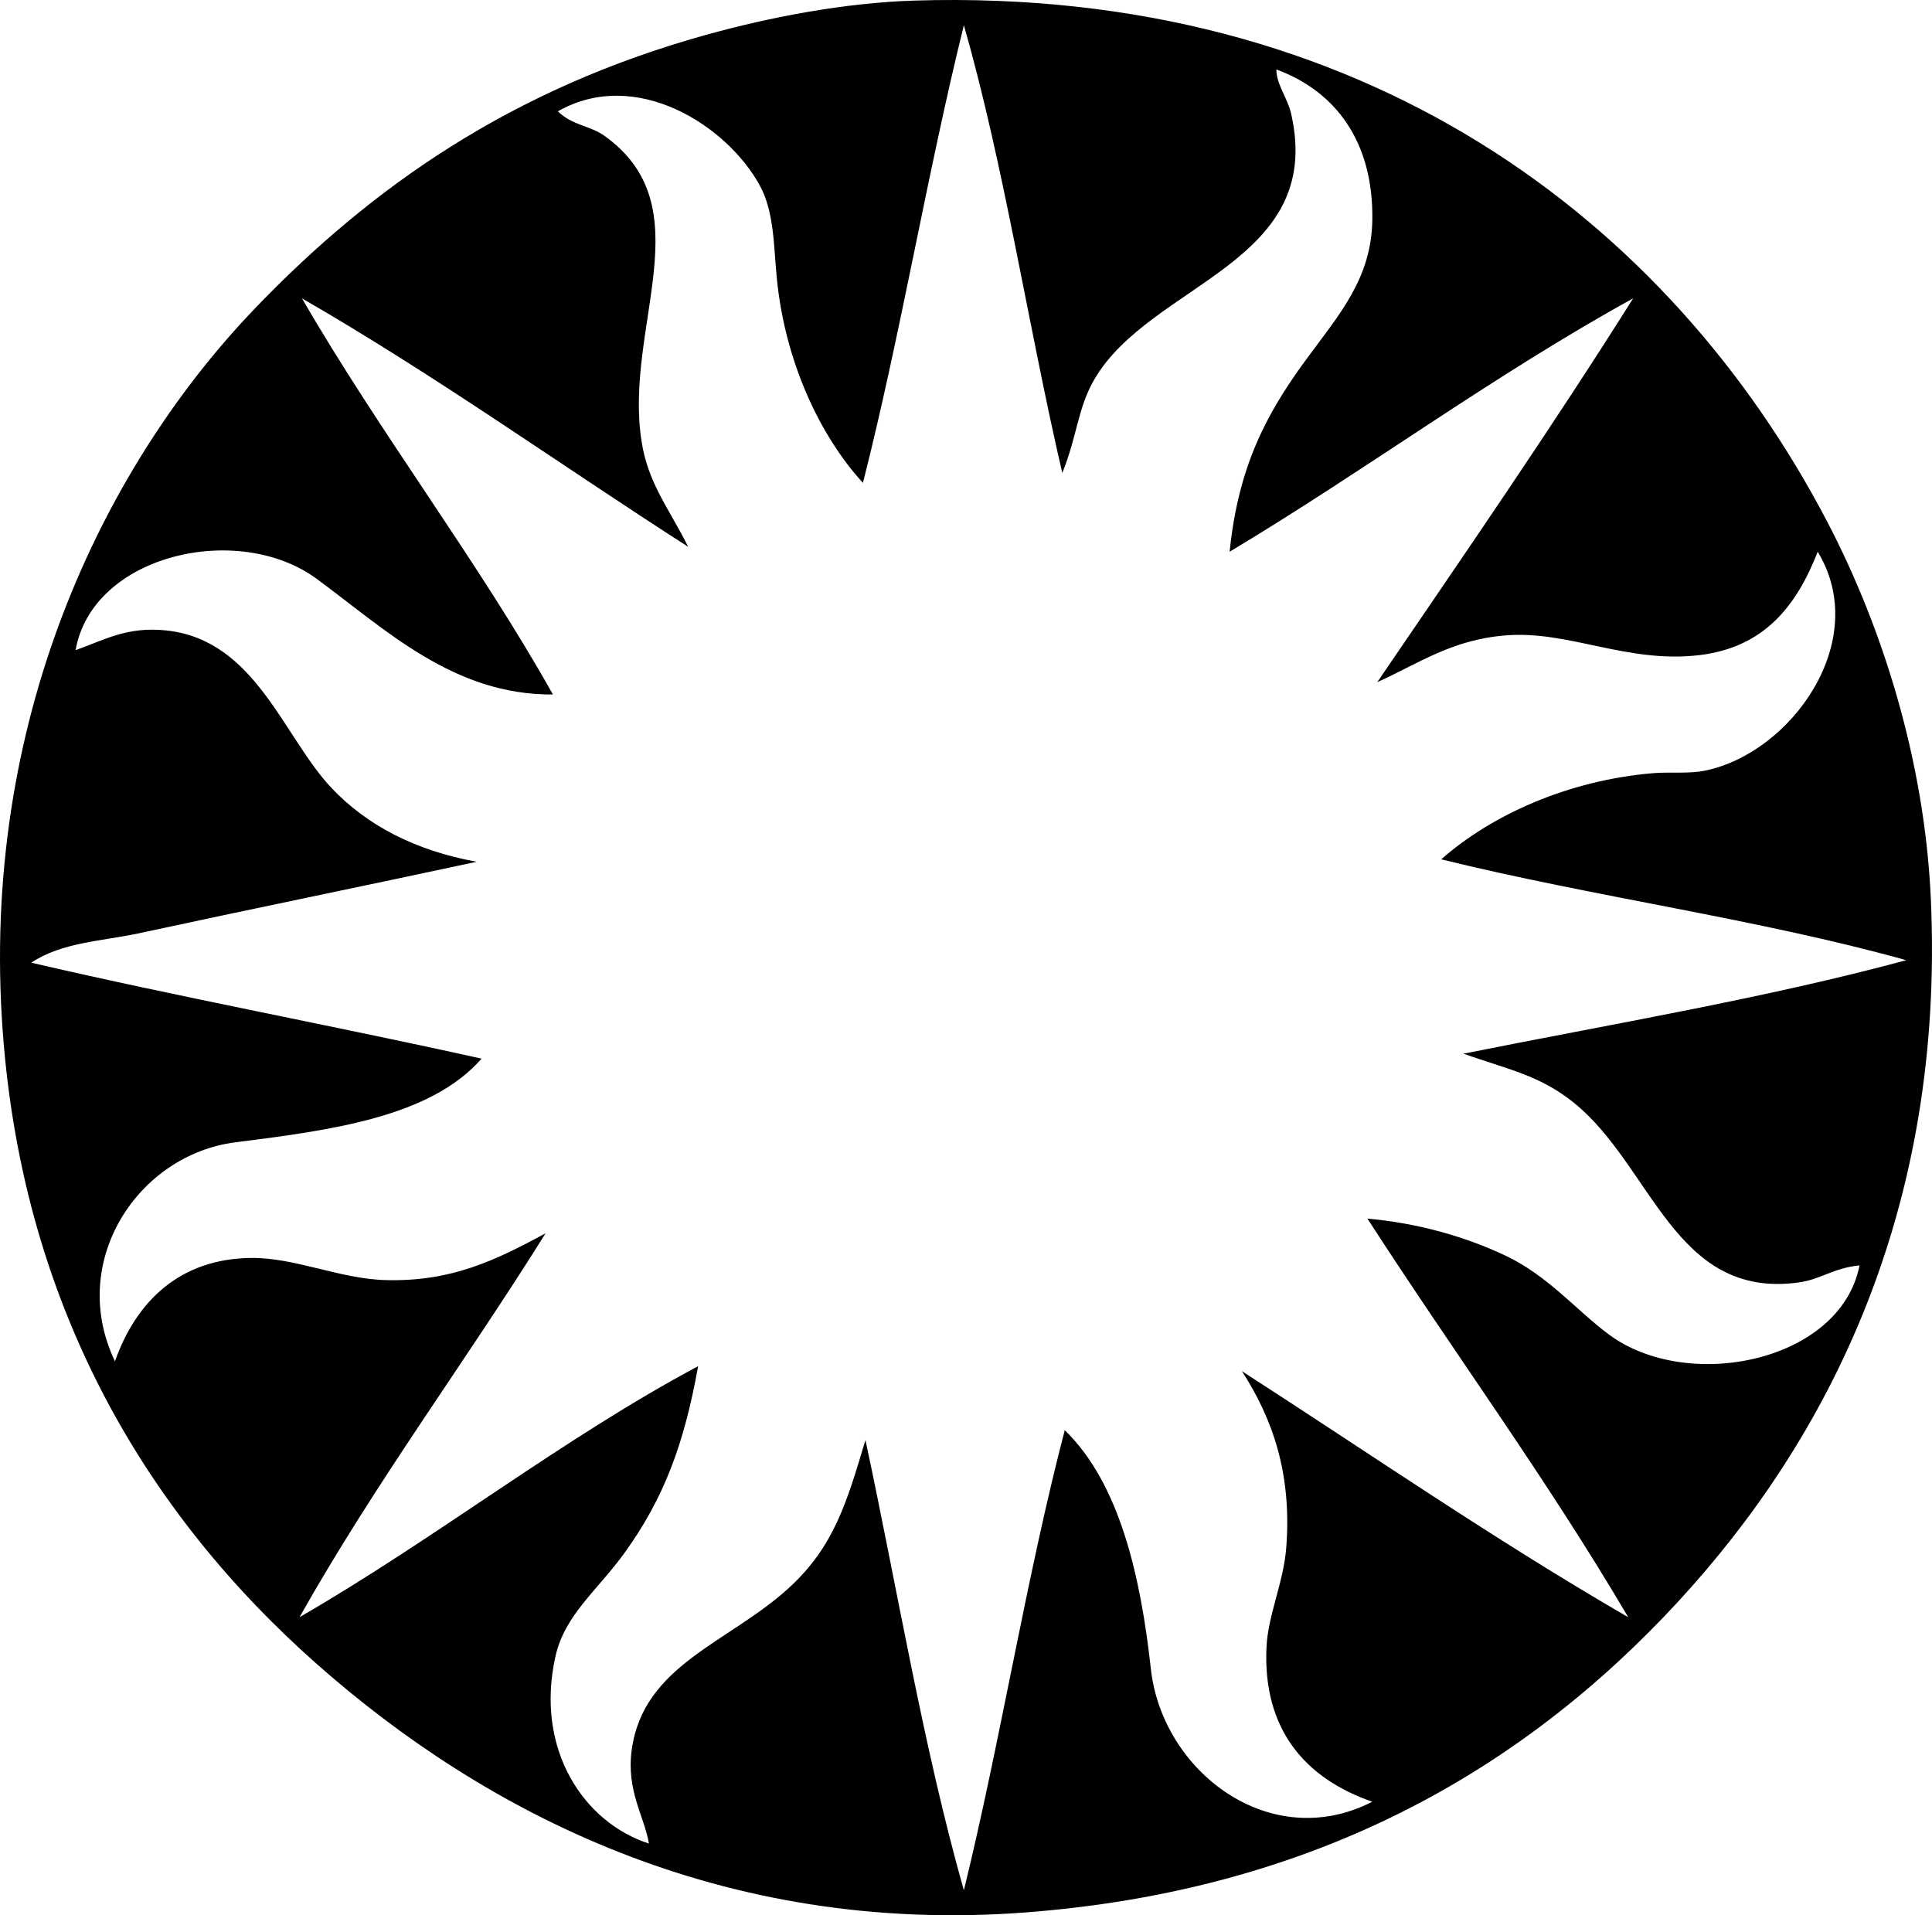 <?xml version="1.0" encoding="iso-8859-1"?>
<!-- Generator: Adobe Illustrator 19.2.0, SVG Export Plug-In . SVG Version: 6.00 Build 0)  -->
<svg version="1.1" xmlns="http://www.w3.org/2000/svg" xmlns:xlink="http://www.w3.org/1999/xlink" x="0px" y="0px"
	 viewBox="0 0 94.065 93.248" style="enable-background:new 0 0 94.065 93.248;" xml:space="preserve">
<g id="Smithsonian_x5F_Institute">
	<path style="fill-rule:evenodd;clip-rule:evenodd;" d="M44.532,0.028C66.336-0.64,81.291,10.697,88.977,25.426
		c2.675,5.126,4.727,11.615,5.031,18.329c0.688,15.167-5.004,26.325-12.339,34.263c-7.515,8.131-17.606,14.022-31.747,15.095
		c-14.846,1.127-26.364-4.904-34.502-12.1C7.196,73.741,0.913,63.502,0.086,49.505C-0.801,34.492,5.319,22.4,12.426,15.003
		C18.099,9.097,24.889,4.341,34.348,1.705C37.512,0.824,41.146,0.132,44.532,0.028z M42.015,23.509
		c-2.123-2.316-3.798-5.947-4.192-9.943c-0.159-1.608-0.121-3.247-0.839-4.552c-1.604-2.918-6.031-5.75-9.823-3.594
		c0.725,0.704,1.553,0.68,2.276,1.198c4.846,3.473,0.933,9.269,1.797,14.856c0.315,2.043,1.297,3.213,2.275,5.151
		c-6.276-4.026-12.274-8.33-18.808-12.1c3.821,6.6,8.623,12.861,12.219,19.288c-4.84,0.036-8.15-3.167-11.5-5.63
		C11.604,25.375,4.5,26.996,3.68,31.655c1.432-0.507,2.518-1.166,4.433-0.958c4.335,0.47,5.687,5.191,8.027,7.667
		c1.733,1.833,4.093,3.052,7.067,3.594c-5.369,1.157-11.18,2.343-16.412,3.475c-1.796,0.388-3.778,0.437-5.272,1.438
		c7.192,1.673,14.672,3.059,21.924,4.672c-2.488,2.837-7.255,3.476-11.98,4.073c-4.746,0.601-8.195,5.809-5.87,10.662
		c1.048-2.962,3.185-4.978,6.589-5.031c2.163-0.034,4.33,1.017,6.589,1.078c3.215,0.087,5.365-0.97,7.787-2.276
		c-3.93,6.293-8.296,12.15-11.979,18.689c6.632-3.831,12.842-8.722,19.407-12.22c-0.686,3.836-1.685,6.462-3.594,9.105
		c-1.31,1.812-2.903,3.002-3.354,5.031c-1.008,4.536,1.396,8.088,4.553,9.105c-0.218-1.315-1.107-2.56-0.839-4.552
		c0.562-4.161,4.744-5.224,7.667-7.907c2.184-2.004,2.81-4.16,3.714-7.188c1.571,7.333,2.824,14.986,4.792,21.923
		c1.792-7.313,3.028-15.181,4.912-22.402c2.681,2.596,3.7,7.149,4.192,11.621c0.551,4.996,5.804,9.017,10.782,6.469
		c-3.253-1.128-5.348-3.51-5.151-7.547c0.075-1.541,0.826-3.13,0.958-4.792c0.29-3.638-0.668-6.32-2.156-8.625
		c6.242,4.021,12.31,8.217,18.809,11.98c-3.963-6.739-8.5-12.904-12.698-19.408c2.381,0.213,4.685,0.841,6.709,1.797
		c2.09,0.988,3.428,2.635,5.031,3.834c3.832,2.865,11.304,1.356,12.22-3.355c-1.326,0.14-1.865,0.688-2.995,0.838
		c-6.019,0.801-7.093-5.66-10.902-8.746c-1.655-1.34-3.215-1.633-5.391-2.396c7.252-1.454,14.711-2.7,21.564-4.553
		c-7.181-2.004-15.276-3.093-22.643-4.912c2.46-2.168,6.186-3.845,10.303-4.193c0.823-0.07,1.723,0.038,2.516-0.12
		c4.211-0.841,8.151-6.316,5.511-10.662c-1.044,2.679-2.632,4.656-5.75,5.032c-3.532,0.426-6.367-1.216-9.464-0.958
		c-2.617,0.218-4.183,1.352-6.23,2.276c4.208-6.175,8.448-12.317,12.46-18.689c-6.872,3.791-12.98,8.344-19.648,12.339
		c0.416-4.063,1.715-6.622,3.714-9.344c1.627-2.215,3.195-3.956,3.234-6.829c0.052-3.788-1.786-6.246-4.672-7.308
		c0.005,0.749,0.54,1.371,0.719,2.156c1.663,7.304-6.845,8.226-9.584,12.938c-0.814,1.4-0.826,2.741-1.558,4.552
		c-1.671-7.194-2.822-14.908-4.792-21.803C45.131,8.494,43.852,16.281,42.015,23.509z"/>
</g>
<g id="Layer_1">
</g>
</svg>
